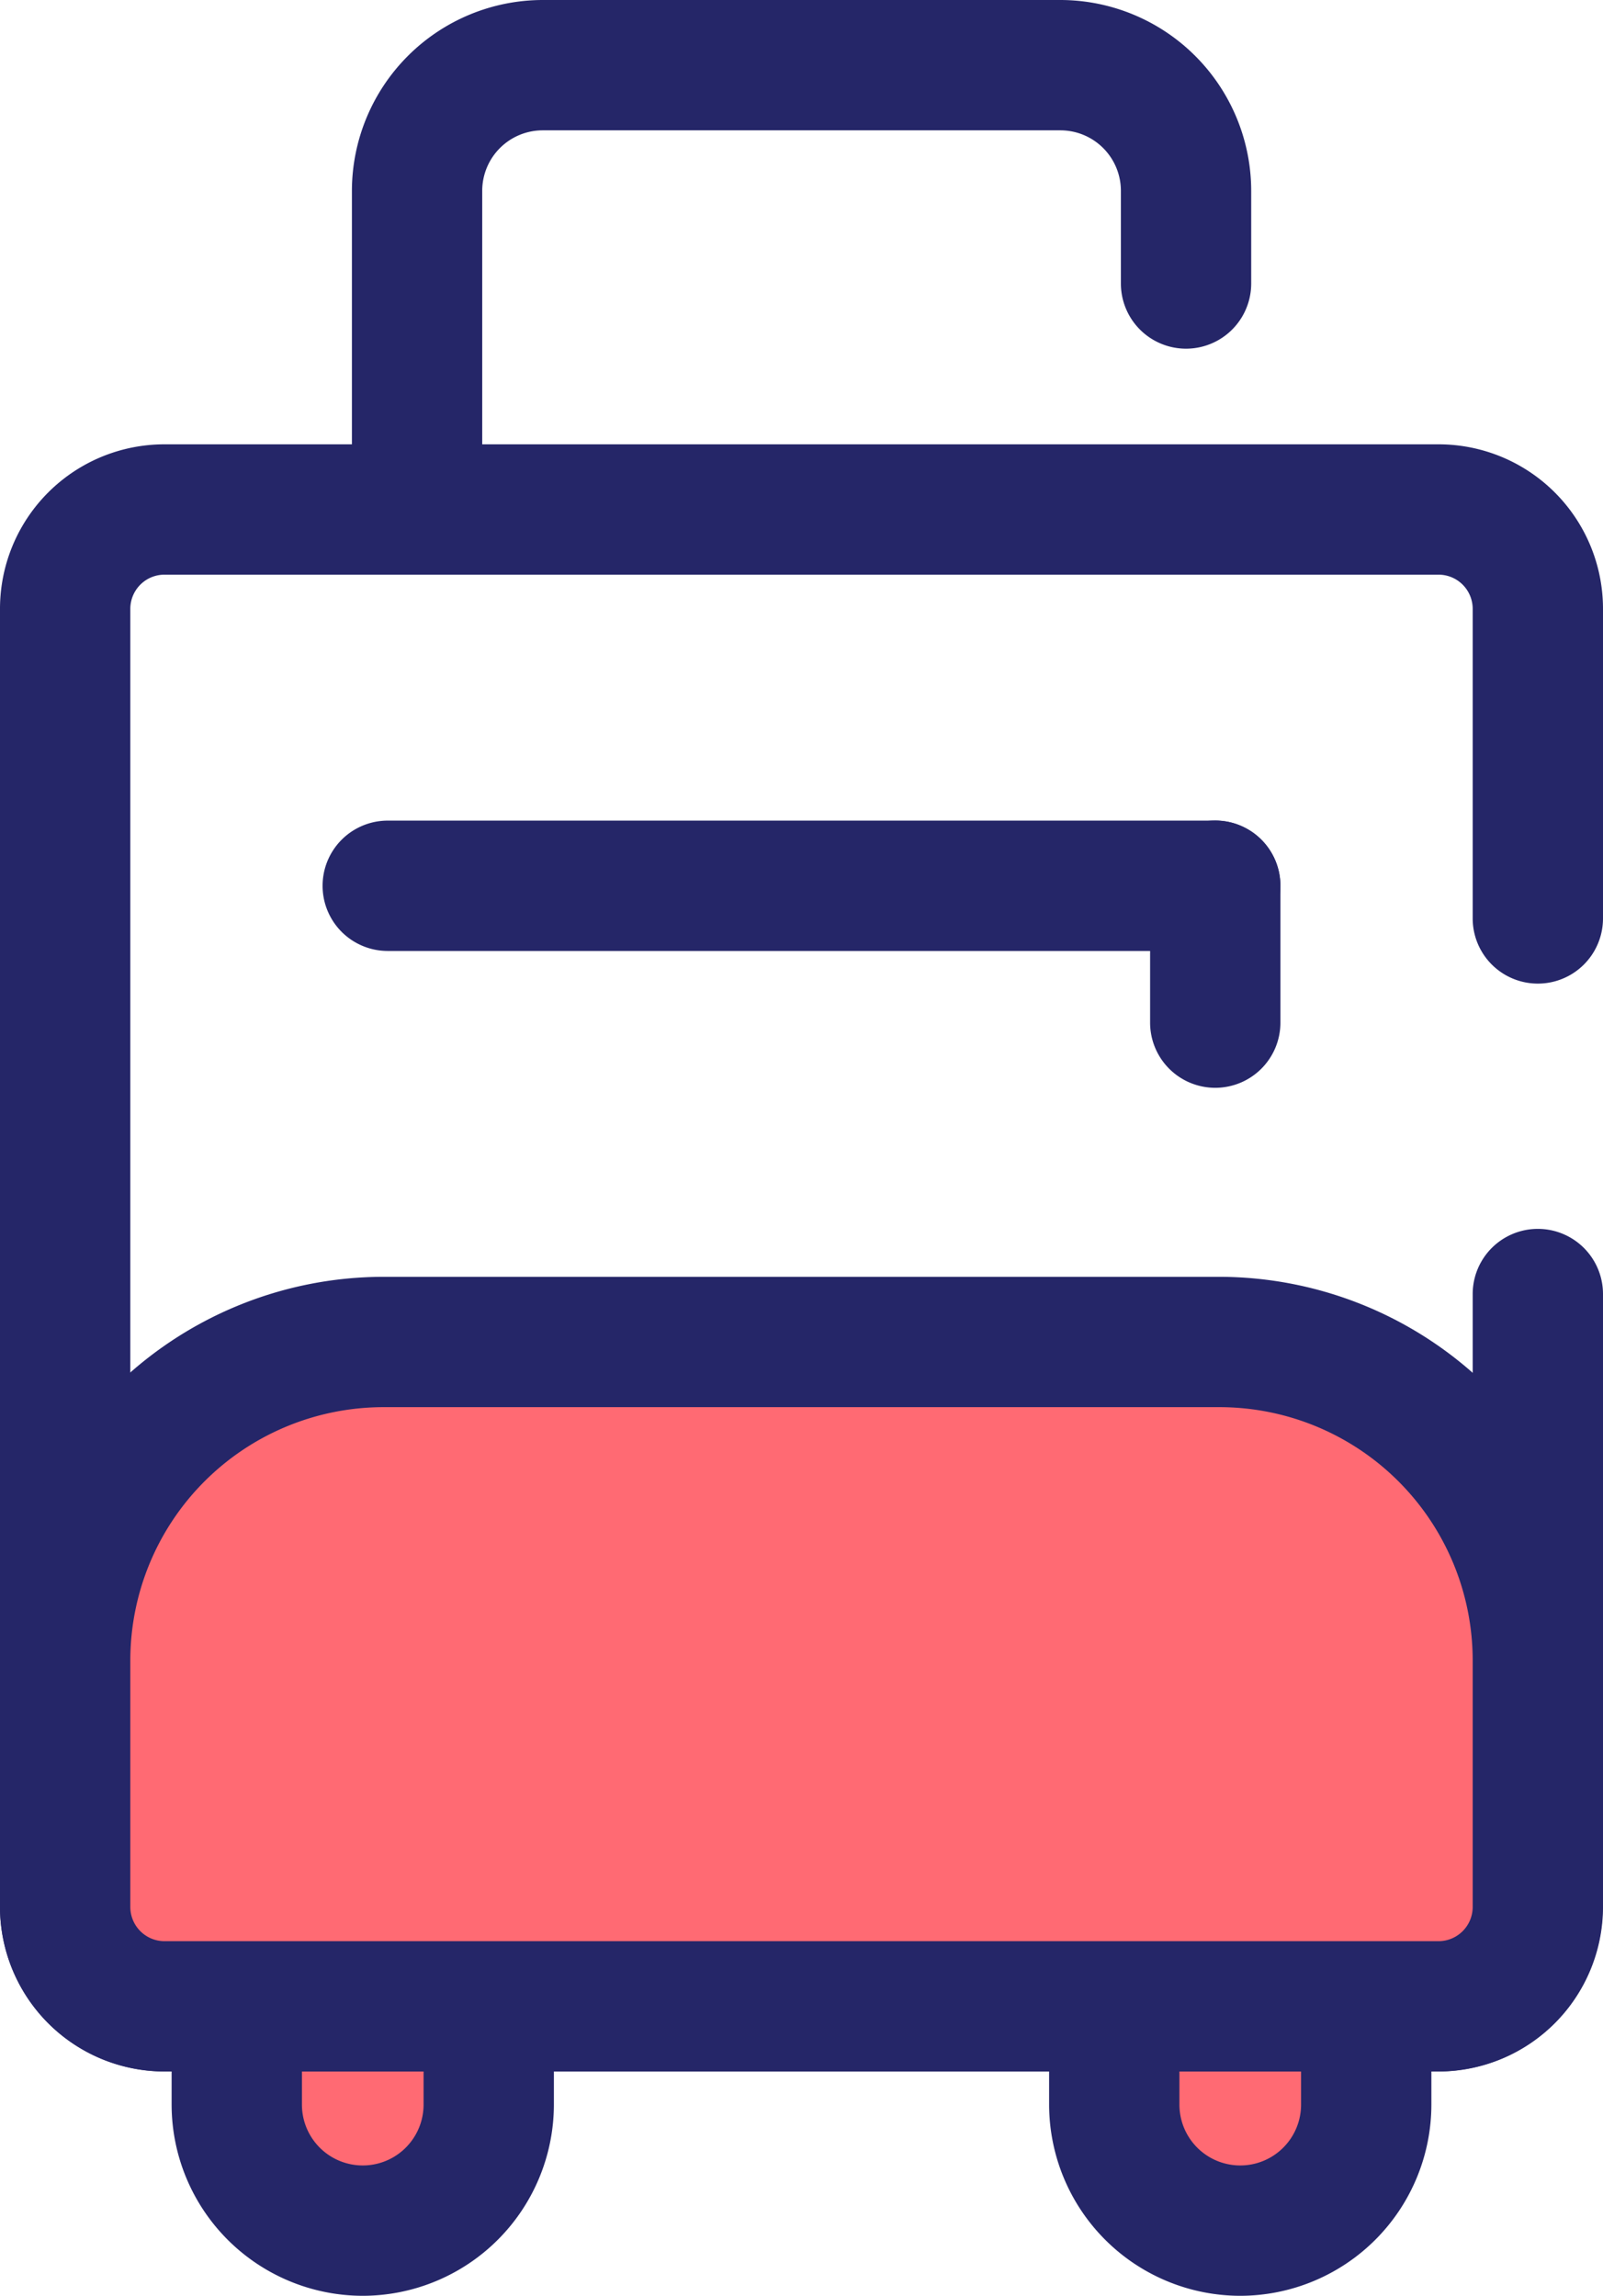 <svg xmlns="http://www.w3.org/2000/svg" width="14.048" height="20.115" viewBox="0 0 14.048 20.115"><defs><style>.a{fill:#ff6a73;}.b{fill:#252668;}</style></defs><g transform="translate(-77.215)"><path class="a" d="M131.131,400.647h0a1.1,1.1,0,0,1-1.1-1.1v-1.751a1.1,1.1,0,0,1,1.1-1.1h0a1.1,1.1,0,0,1,1.1,1.1v1.751A1.1,1.1,0,0,1,131.131,400.647Z" transform="translate(-50.737 -381.103)"/><path class="b" d="M117.167,387.254a1.677,1.677,0,0,1-1.675-1.675v-1.751a1.675,1.675,0,0,1,3.35,0v1.751A1.677,1.677,0,0,1,117.167,387.254Zm0-3.959a.534.534,0,0,0-.533.533v1.751a.533.533,0,0,0,1.066,0v-1.751A.534.534,0,0,0,117.167,383.3Z" transform="translate(-36.773 -367.139)"/><path class="a" d="M326.872,400.647h0a1.1,1.1,0,0,1-1.1-1.1v-1.751a1.1,1.1,0,0,1,1.1-1.1h0a1.1,1.1,0,0,1,1.1,1.1v1.751A1.1,1.1,0,0,1,326.872,400.647Z" transform="translate(-238.788 -381.103)"/><g transform="translate(77.215)"><path class="b" d="M312.908,387.254a1.677,1.677,0,0,1-1.675-1.675v-1.751a1.675,1.675,0,0,1,3.35,0v1.751A1.677,1.677,0,0,1,312.908,387.254Zm0-3.959a.534.534,0,0,0-.533.533v1.751a.533.533,0,0,0,1.066,0v-1.751A.534.534,0,0,0,312.908,383.3Z" transform="translate(-302.039 -367.139)"/><path class="b" d="M156.277,5.02a.571.571,0,0,1-.571-.571V1.672A1.674,1.674,0,0,1,157.378,0h4.537a1.674,1.674,0,0,1,1.672,1.672v.812a.571.571,0,0,1-1.142,0V1.672a.53.53,0,0,0-.53-.53h-4.537a.53.53,0,0,0-.53.53V4.449A.571.571,0,0,1,156.277,5.02Z" transform="translate(-152.622)"/><path class="b" d="M89.821,113.339H78.657a1.443,1.443,0,0,1-1.442-1.442V100.524a1.441,1.441,0,0,1,1.442-1.442H89.821a1.441,1.441,0,0,1,1.442,1.442v2.712a.571.571,0,0,1-1.142,0v-2.712a.3.3,0,0,0-.157-.264.3.3,0,0,0-.143-.036H78.657a.3.3,0,0,0-.143.036.3.3,0,0,0-.157.264V111.9a.3.3,0,0,0,.3.3H89.821a.3.3,0,0,0,.3-.3v-5.373a.571.571,0,0,1,1.142,0V111.9A1.443,1.443,0,0,1,89.821,113.339Z" transform="translate(-77.215 -95.189)"/></g><path class="a" d="M91.751,302.086v2.161a.871.871,0,0,0,.871.871h11.164a.871.871,0,0,0,.871-.871v-2.161a2.789,2.789,0,0,0-2.789-2.789H94.54A2.789,2.789,0,0,0,91.751,302.086Z" transform="translate(-13.965 -287.538)"/><g transform="translate(77.215 7.19)"><path class="b" d="M89.821,291.725H78.657a1.443,1.443,0,0,1-1.442-1.442v-2.16a3.364,3.364,0,0,1,3.36-3.36H87.9a3.364,3.364,0,0,1,3.36,3.36v2.161A1.443,1.443,0,0,1,89.821,291.725Zm-9.246-5.82a2.22,2.22,0,0,0-2.218,2.218v2.161a.3.3,0,0,0,.3.3H89.821a.3.3,0,0,0,.3-.3v-2.161a2.22,2.22,0,0,0-2.218-2.218Z" transform="translate(-77.215 -280.766)"/><path class="b" d="M156.988,184.162h-7.252a.571.571,0,1,1,0-1.142h7.252a.571.571,0,1,1,0,1.142Z" transform="translate(-146.338 -183.02)"/><path class="b" d="M334.334,185.36a.571.571,0,0,1-.571-.571v-1.2a.571.571,0,0,1,1.142,0v1.2A.571.571,0,0,1,334.334,185.36Z" transform="translate(-323.684 -183.019)"/></g></g></svg>